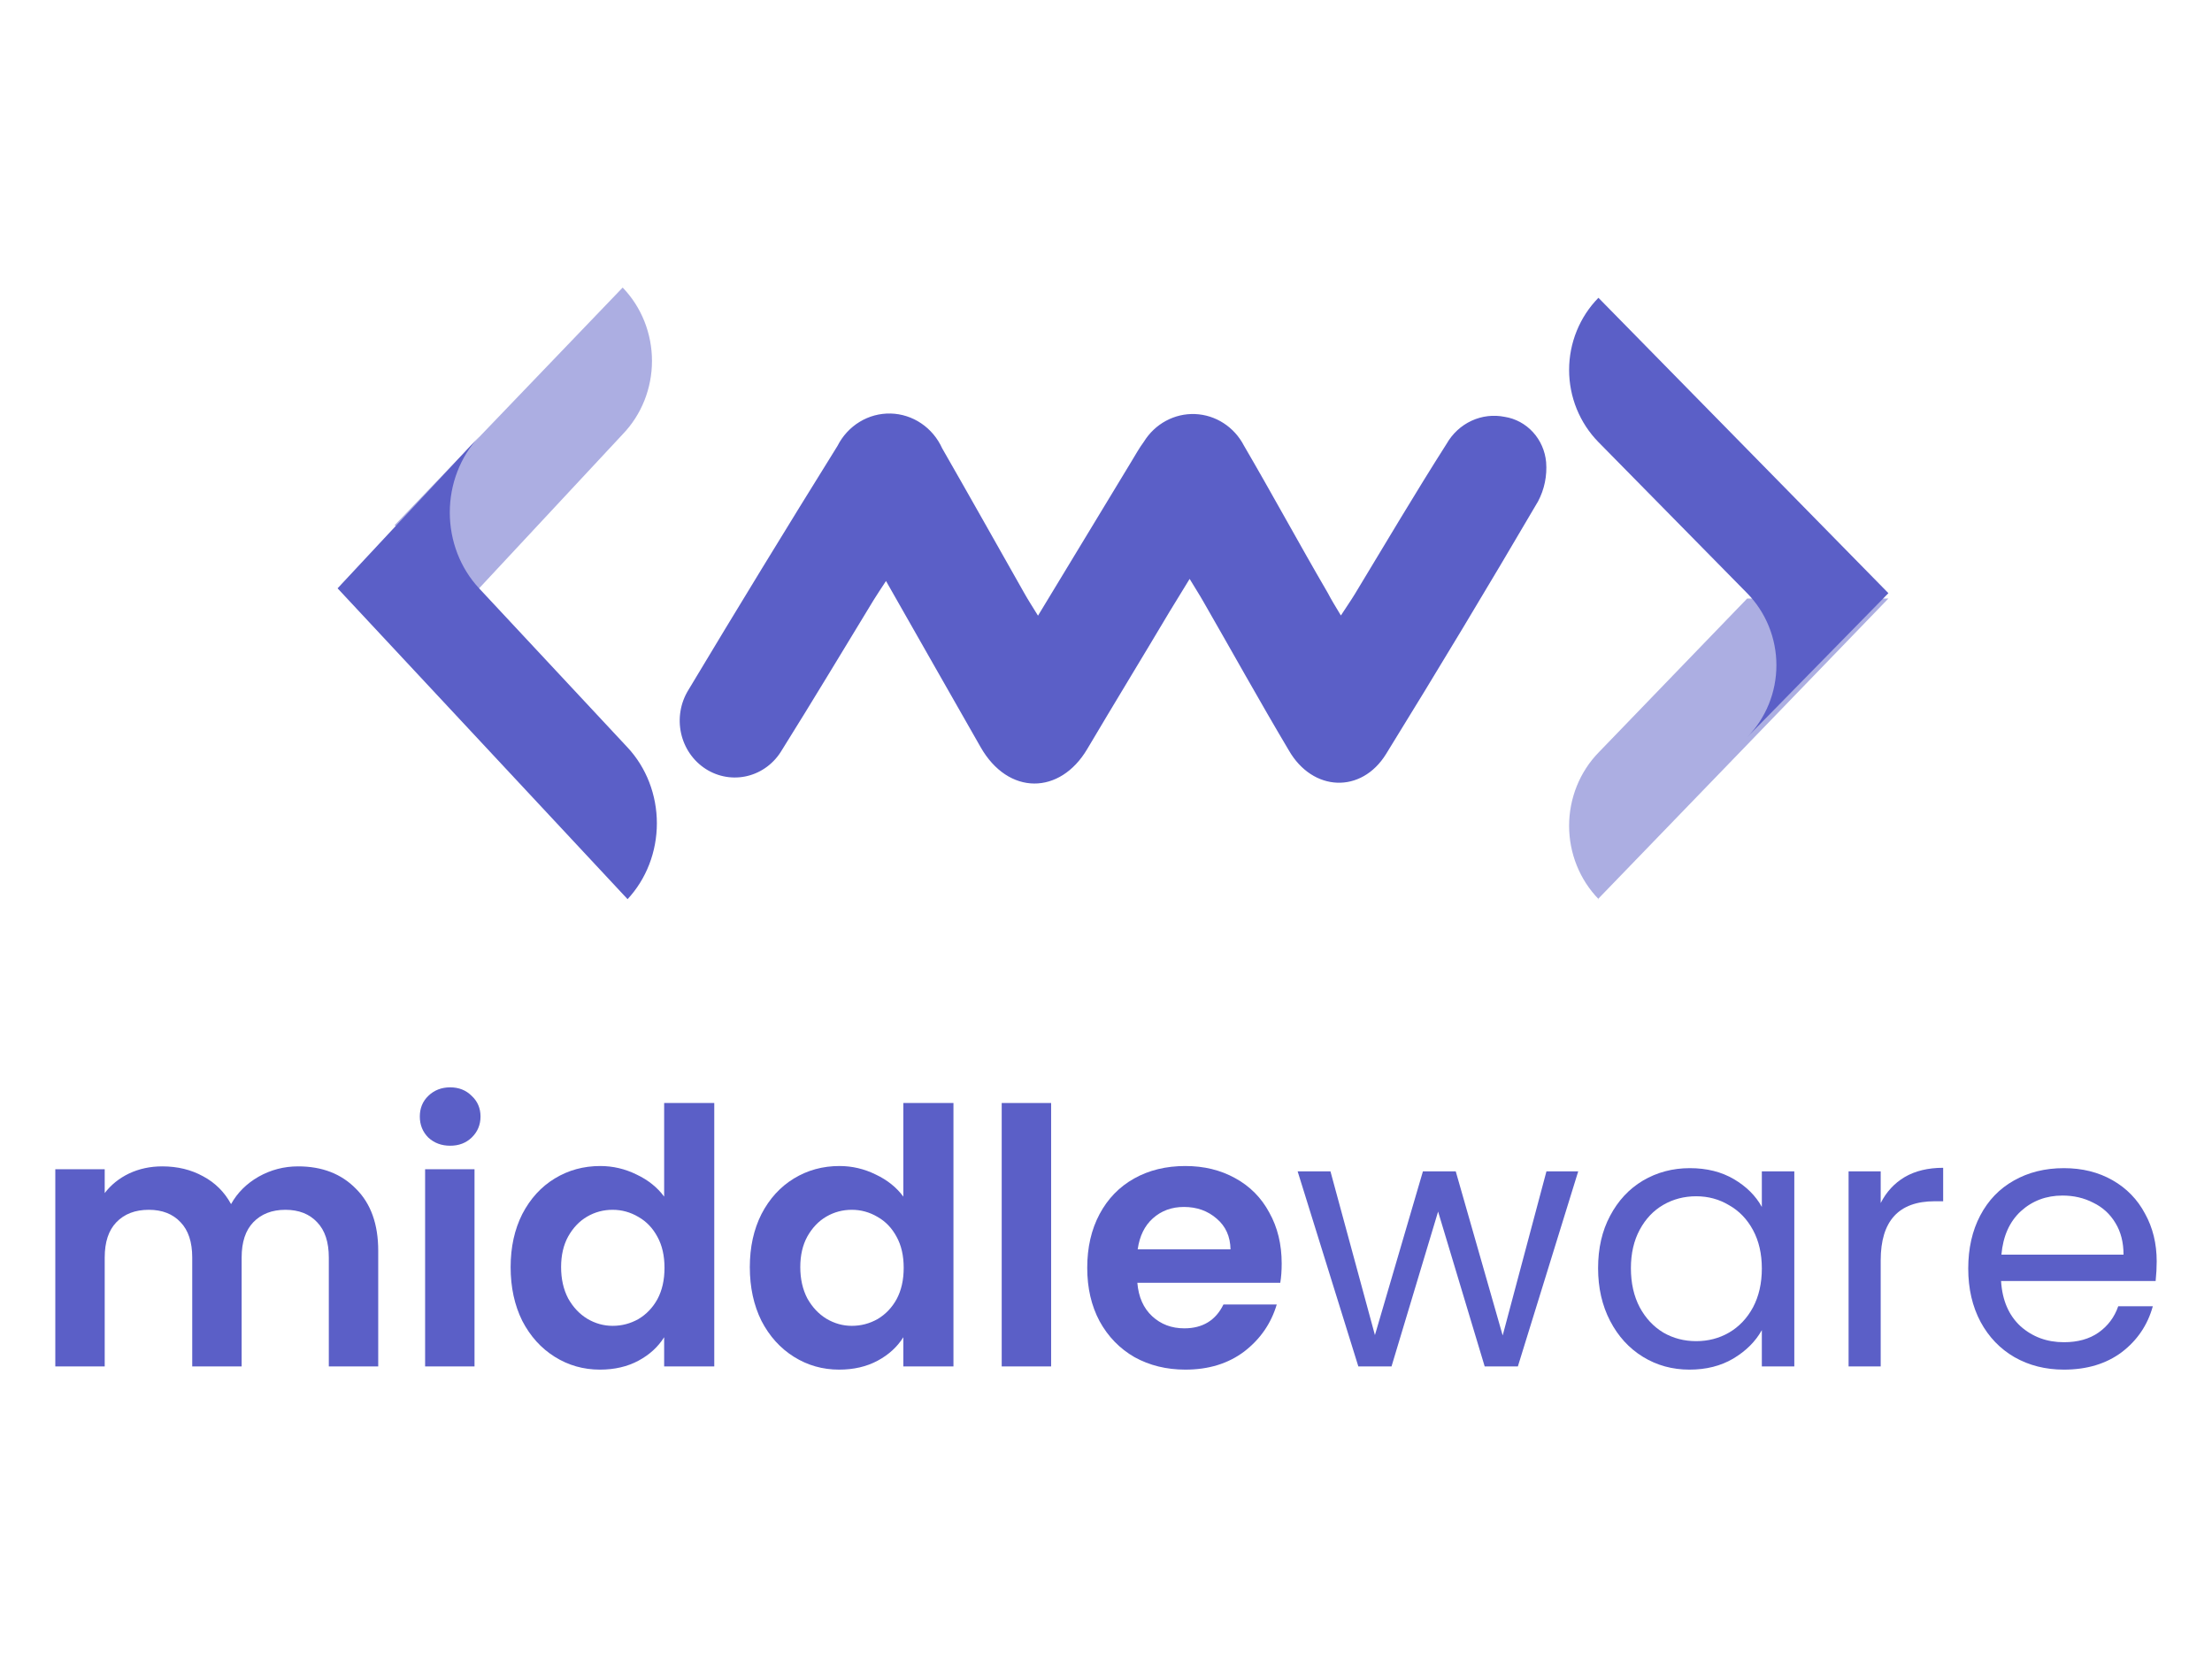 <svg width="400" height="300" viewBox="0 0 400 300" fill="none" xmlns="http://www.w3.org/2000/svg">
<path d="M53.908 210.917C58.248 210.917 61.736 212.269 64.374 214.972C67.055 217.633 68.395 221.366 68.395 226.173V247.093H59.46V227.396C59.46 224.606 58.758 222.482 57.354 221.023C55.95 219.521 54.035 218.77 51.61 218.77C49.185 218.77 47.249 219.521 45.803 221.023C44.399 222.482 43.697 224.606 43.697 227.396V247.093H34.762V227.396C34.762 224.606 34.06 222.482 32.656 221.023C31.252 219.521 29.337 218.77 26.912 218.77C24.445 218.77 22.487 219.521 21.041 221.023C19.637 222.482 18.935 224.606 18.935 227.396V247.093H10V211.432H18.935V215.745C20.084 214.243 21.551 213.063 23.338 212.204C25.168 211.346 27.168 210.917 29.337 210.917C32.103 210.917 34.571 211.518 36.74 212.719C38.91 213.878 40.591 215.552 41.782 217.74C42.931 215.68 44.59 214.028 46.76 212.784C48.972 211.539 51.355 210.917 53.908 210.917Z" fill="#5B5FC7"/>
<path d="M81.405 207.184C79.83 207.184 78.511 206.69 77.448 205.703C76.427 204.673 75.916 203.407 75.916 201.905C75.916 200.403 76.427 199.159 77.448 198.172C78.511 197.142 79.83 196.627 81.405 196.627C82.979 196.627 84.276 197.142 85.298 198.172C86.361 199.159 86.893 200.403 86.893 201.905C86.893 203.407 86.361 204.673 85.298 205.703C84.276 206.69 82.979 207.184 81.405 207.184ZM85.808 211.432V247.093H76.873V211.432H85.808Z" fill="#5B5FC7"/>
<path d="M92.338 229.134C92.338 225.529 93.04 222.332 94.444 219.543C95.891 216.753 97.848 214.608 100.316 213.106C102.783 211.604 105.528 210.853 108.548 210.853C110.846 210.853 113.037 211.368 115.122 212.398C117.207 213.385 118.866 214.715 120.1 216.388V199.459H129.162V247.093H120.1V241.814C118.993 243.574 117.441 244.99 115.441 246.063C113.441 247.135 111.122 247.672 108.485 247.672C105.506 247.672 102.783 246.899 100.316 245.355C97.848 243.81 95.891 241.643 94.444 238.853C93.04 236.021 92.338 232.781 92.338 229.134ZM120.163 229.262C120.163 227.074 119.738 225.207 118.887 223.662C118.036 222.074 116.887 220.873 115.441 220.057C113.994 219.199 112.441 218.77 110.782 218.77C109.123 218.77 107.591 219.178 106.187 219.993C104.783 220.808 103.634 222.01 102.741 223.598C101.89 225.143 101.464 226.988 101.464 229.134C101.464 231.279 101.89 233.167 102.741 234.798C103.634 236.386 104.783 237.609 106.187 238.467C107.634 239.325 109.165 239.754 110.782 239.754C112.441 239.754 113.994 239.347 115.441 238.531C116.887 237.673 118.036 236.472 118.887 234.927C119.738 233.339 120.163 231.451 120.163 229.262Z" fill="#5B5FC7"/>
<path d="M135.591 229.134C135.591 225.529 136.293 222.332 137.697 219.543C139.143 216.753 141.101 214.608 143.568 213.106C146.036 211.604 148.78 210.853 151.801 210.853C154.099 210.853 156.29 211.368 158.374 212.398C160.459 213.385 162.119 214.715 163.352 216.388V199.459H172.415V247.093H163.352V241.814C162.246 243.574 160.693 244.99 158.694 246.063C156.694 247.135 154.375 247.672 151.737 247.672C148.759 247.672 146.036 246.899 143.568 245.355C141.101 243.81 139.143 241.643 137.697 238.853C136.293 236.021 135.591 232.781 135.591 229.134ZM163.416 229.262C163.416 227.074 162.991 225.207 162.14 223.662C161.289 222.074 160.14 220.873 158.694 220.057C157.247 219.199 155.694 218.77 154.035 218.77C152.375 218.77 150.844 219.178 149.44 219.993C148.036 220.808 146.887 222.01 145.993 223.598C145.143 225.143 144.717 226.988 144.717 229.134C144.717 231.279 145.143 233.167 145.993 234.798C146.887 236.386 148.036 237.609 149.44 238.467C150.886 239.325 152.418 239.754 154.035 239.754C155.694 239.754 157.247 239.347 158.694 238.531C160.14 237.673 161.289 236.472 162.14 234.927C162.991 233.339 163.416 231.451 163.416 229.262Z" fill="#5B5FC7"/>
<path d="M190.076 199.459V247.093H181.141V199.459H190.076Z" fill="#5B5FC7"/>
<path d="M231.77 228.49C231.77 229.777 231.685 230.936 231.515 231.966H205.668C205.881 234.541 206.774 236.557 208.349 238.016C209.923 239.476 211.859 240.205 214.156 240.205C217.475 240.205 219.836 238.767 221.24 235.892H230.877C229.856 239.325 227.899 242.158 225.006 244.389C222.112 246.578 218.56 247.672 214.348 247.672C210.944 247.672 207.881 246.921 205.158 245.419C202.477 243.874 200.371 241.707 198.84 238.918C197.35 236.128 196.606 232.91 196.606 229.262C196.606 225.572 197.35 222.332 198.84 219.543C200.329 216.753 202.413 214.608 205.094 213.106C207.774 211.604 210.859 210.853 214.348 210.853C217.709 210.853 220.708 211.582 223.346 213.041C226.027 214.5 228.09 216.582 229.537 219.285C231.026 221.946 231.77 225.014 231.77 228.49ZM222.517 225.915C222.474 223.598 221.644 221.753 220.028 220.379C218.411 218.963 216.432 218.255 214.092 218.255C211.88 218.255 210.008 218.942 208.476 220.315C206.987 221.645 206.072 223.512 205.732 225.915H222.517Z" fill="#5B5FC7"/>
<path d="M285.391 211.818L274.478 247.093H268.479L260.054 219.092L251.63 247.093H245.631L234.654 211.818H240.589L248.631 241.428L257.31 211.818H263.245L271.733 241.492L279.647 211.818H285.391Z" fill="#5B5FC7"/>
<path d="M288.985 229.327C288.985 225.722 289.708 222.568 291.155 219.864C292.601 217.118 294.579 214.994 297.09 213.492C299.642 211.99 302.472 211.239 305.578 211.239C308.641 211.239 311.3 211.904 313.555 213.234C315.81 214.565 317.491 216.238 318.597 218.255V211.818H324.468V247.093H318.597V240.527C317.448 242.587 315.725 244.303 313.428 245.676C311.173 247.007 308.535 247.672 305.514 247.672C302.408 247.672 299.6 246.899 297.09 245.355C294.579 243.81 292.601 241.643 291.155 238.853C289.708 236.064 288.985 232.888 288.985 229.327ZM318.597 229.391C318.597 226.73 318.065 224.413 317.001 222.439C315.938 220.465 314.491 218.963 312.662 217.933C310.875 216.86 308.896 216.324 306.726 216.324C304.557 216.324 302.578 216.839 300.791 217.869C299.004 218.899 297.579 220.401 296.515 222.375C295.452 224.349 294.92 226.666 294.92 229.327C294.92 232.03 295.452 234.39 296.515 236.407C297.579 238.381 299.004 239.905 300.791 240.977C302.578 242.007 304.557 242.522 306.726 242.522C308.896 242.522 310.875 242.007 312.662 240.977C314.491 239.905 315.938 238.381 317.001 236.407C318.065 234.39 318.597 232.052 318.597 229.391Z" fill="#5B5FC7"/>
<path d="M340.09 217.547C341.111 215.53 342.558 213.964 344.43 212.848C346.344 211.732 348.663 211.175 351.386 211.175V217.225H349.855C343.345 217.225 340.09 220.787 340.09 227.911V247.093H334.283V211.818H340.09V217.547Z" fill="#5B5FC7"/>
<path d="M390 228.104C390 229.219 389.936 230.399 389.809 231.644H361.856C362.068 235.12 363.238 237.845 365.366 239.819C367.535 241.75 370.152 242.715 373.215 242.715C375.726 242.715 377.81 242.136 379.47 240.977C381.172 239.776 382.363 238.188 383.044 236.214H389.298C388.362 239.604 386.49 242.372 383.682 244.518C380.874 246.62 377.385 247.672 373.215 247.672C369.897 247.672 366.919 246.921 364.281 245.419C361.685 243.917 359.643 241.793 358.154 239.046C356.665 236.257 355.92 233.039 355.92 229.391C355.92 225.743 356.644 222.546 358.09 219.8C359.537 217.054 361.558 214.951 364.153 213.492C366.791 211.99 369.812 211.239 373.215 211.239C376.534 211.239 379.47 211.968 382.023 213.427C384.575 214.886 386.532 216.903 387.894 219.478C389.298 222.01 390 224.885 390 228.104ZM384.001 226.881C384.001 224.649 383.512 222.74 382.533 221.152C381.555 219.521 380.214 218.298 378.512 217.483C376.853 216.624 375.002 216.195 372.96 216.195C370.024 216.195 367.514 217.139 365.429 219.028C363.387 220.916 362.217 223.533 361.919 226.881H384.001Z" fill="#5B5FC7"/>
<path d="M242.476 111.298C243.472 109.756 244.269 108.625 244.999 107.425C250.476 98.377 255.854 89.26 261.597 80.246C262.644 78.415 264.214 76.963 266.093 76.091C267.972 75.22 270.066 74.971 272.087 75.379C274.044 75.684 275.845 76.656 277.205 78.141C278.565 79.625 279.404 81.537 279.589 83.571C279.786 86.032 279.278 88.499 278.129 90.665C269.144 105.997 259.982 121.226 250.642 136.353C246.194 143.55 237.364 143.207 233.049 135.667C227.77 126.79 222.758 117.742 217.612 108.796C216.915 107.563 216.152 106.397 215.123 104.684L211.471 110.647C206.558 118.907 201.512 127.167 196.599 135.461C191.686 143.756 182.325 143.893 177.313 135.084C171.669 125.214 166.059 115.308 160.217 105.061C159.354 106.397 158.623 107.46 157.993 108.488C152.482 117.536 147.038 126.619 141.395 135.633C140.713 136.797 139.815 137.809 138.752 138.612C137.689 139.415 136.483 139.993 135.202 140.311C133.922 140.629 132.593 140.682 131.292 140.466C129.992 140.251 128.746 139.771 127.626 139.055C126.507 138.338 125.536 137.4 124.77 136.294C124.004 135.187 123.458 133.935 123.164 132.61C122.87 131.284 122.834 129.912 123.057 128.572C123.28 127.231 123.759 125.95 124.465 124.802C133.317 110.042 142.313 95.315 151.453 80.623C152.365 78.822 153.747 77.32 155.443 76.287C157.138 75.255 159.08 74.732 161.048 74.778C163.016 74.825 164.932 75.438 166.58 76.55C168.229 77.661 169.543 79.227 170.375 81.069C175.387 89.809 180.333 98.617 185.28 107.357C185.977 108.591 186.74 109.756 187.703 111.333L204.566 83.502C205.297 82.303 205.994 81.035 206.857 79.869C207.842 78.276 209.214 76.977 210.836 76.101C212.458 75.225 214.273 74.802 216.103 74.874C217.932 74.947 219.711 75.513 221.263 76.516C222.815 77.518 224.085 78.922 224.949 80.589C230.094 89.397 234.908 98.309 240.086 107.186C240.75 108.454 241.48 109.653 242.476 111.298Z" fill="#5B5FC7"/>
<path d="M288.95 162.597L341.483 108.232H315.945L289.083 136.065C287.391 137.803 286.049 139.869 285.133 142.146C284.217 144.423 283.745 146.865 283.745 149.331C283.745 151.798 284.217 154.239 285.133 156.516C286.049 158.793 287.391 160.86 289.083 162.597H288.95Z" fill="#5B5FC7" fill-opacity="0.5"/>
<path d="M289.03 53.866C287.355 55.577 286.026 57.609 285.119 59.844C284.212 62.08 283.745 64.476 283.745 66.896C283.745 69.316 284.212 71.712 285.119 73.948C286.026 76.184 287.355 78.215 289.03 79.926L315.932 107.264C317.611 108.973 318.944 111.003 319.853 113.239C320.763 115.475 321.231 117.873 321.231 120.294C321.231 122.715 320.763 125.112 319.853 127.348C318.944 129.584 317.611 131.615 315.932 133.324L341.483 107.264L289.063 53.866H289.03Z" fill="#5B5FC7"/>
<path d="M112.598 52L71.357 94.97L85.791 107.298L112.598 78.532C114.279 76.79 115.612 74.722 116.521 72.446C117.43 70.169 117.899 67.73 117.899 65.266C117.899 62.802 117.43 60.363 116.521 58.087C115.612 55.81 114.279 53.742 112.598 52Z" fill="#5B5FC7" fill-opacity="0.5"/>
<path d="M113.483 162.596C115.163 160.795 116.496 158.657 117.406 156.303C118.315 153.95 118.783 151.428 118.783 148.88C118.783 146.333 118.315 143.811 117.406 141.457C116.496 139.104 115.163 136.966 113.483 135.165L86.636 106.388C84.956 104.587 83.623 102.449 82.714 100.095C81.804 97.742 81.336 95.22 81.336 92.672C81.336 90.125 81.804 87.603 82.714 85.249C83.623 82.896 84.956 80.758 86.636 78.957L61.045 106.388L113.483 162.596Z" fill="#5B5FC7"/>
</svg>
